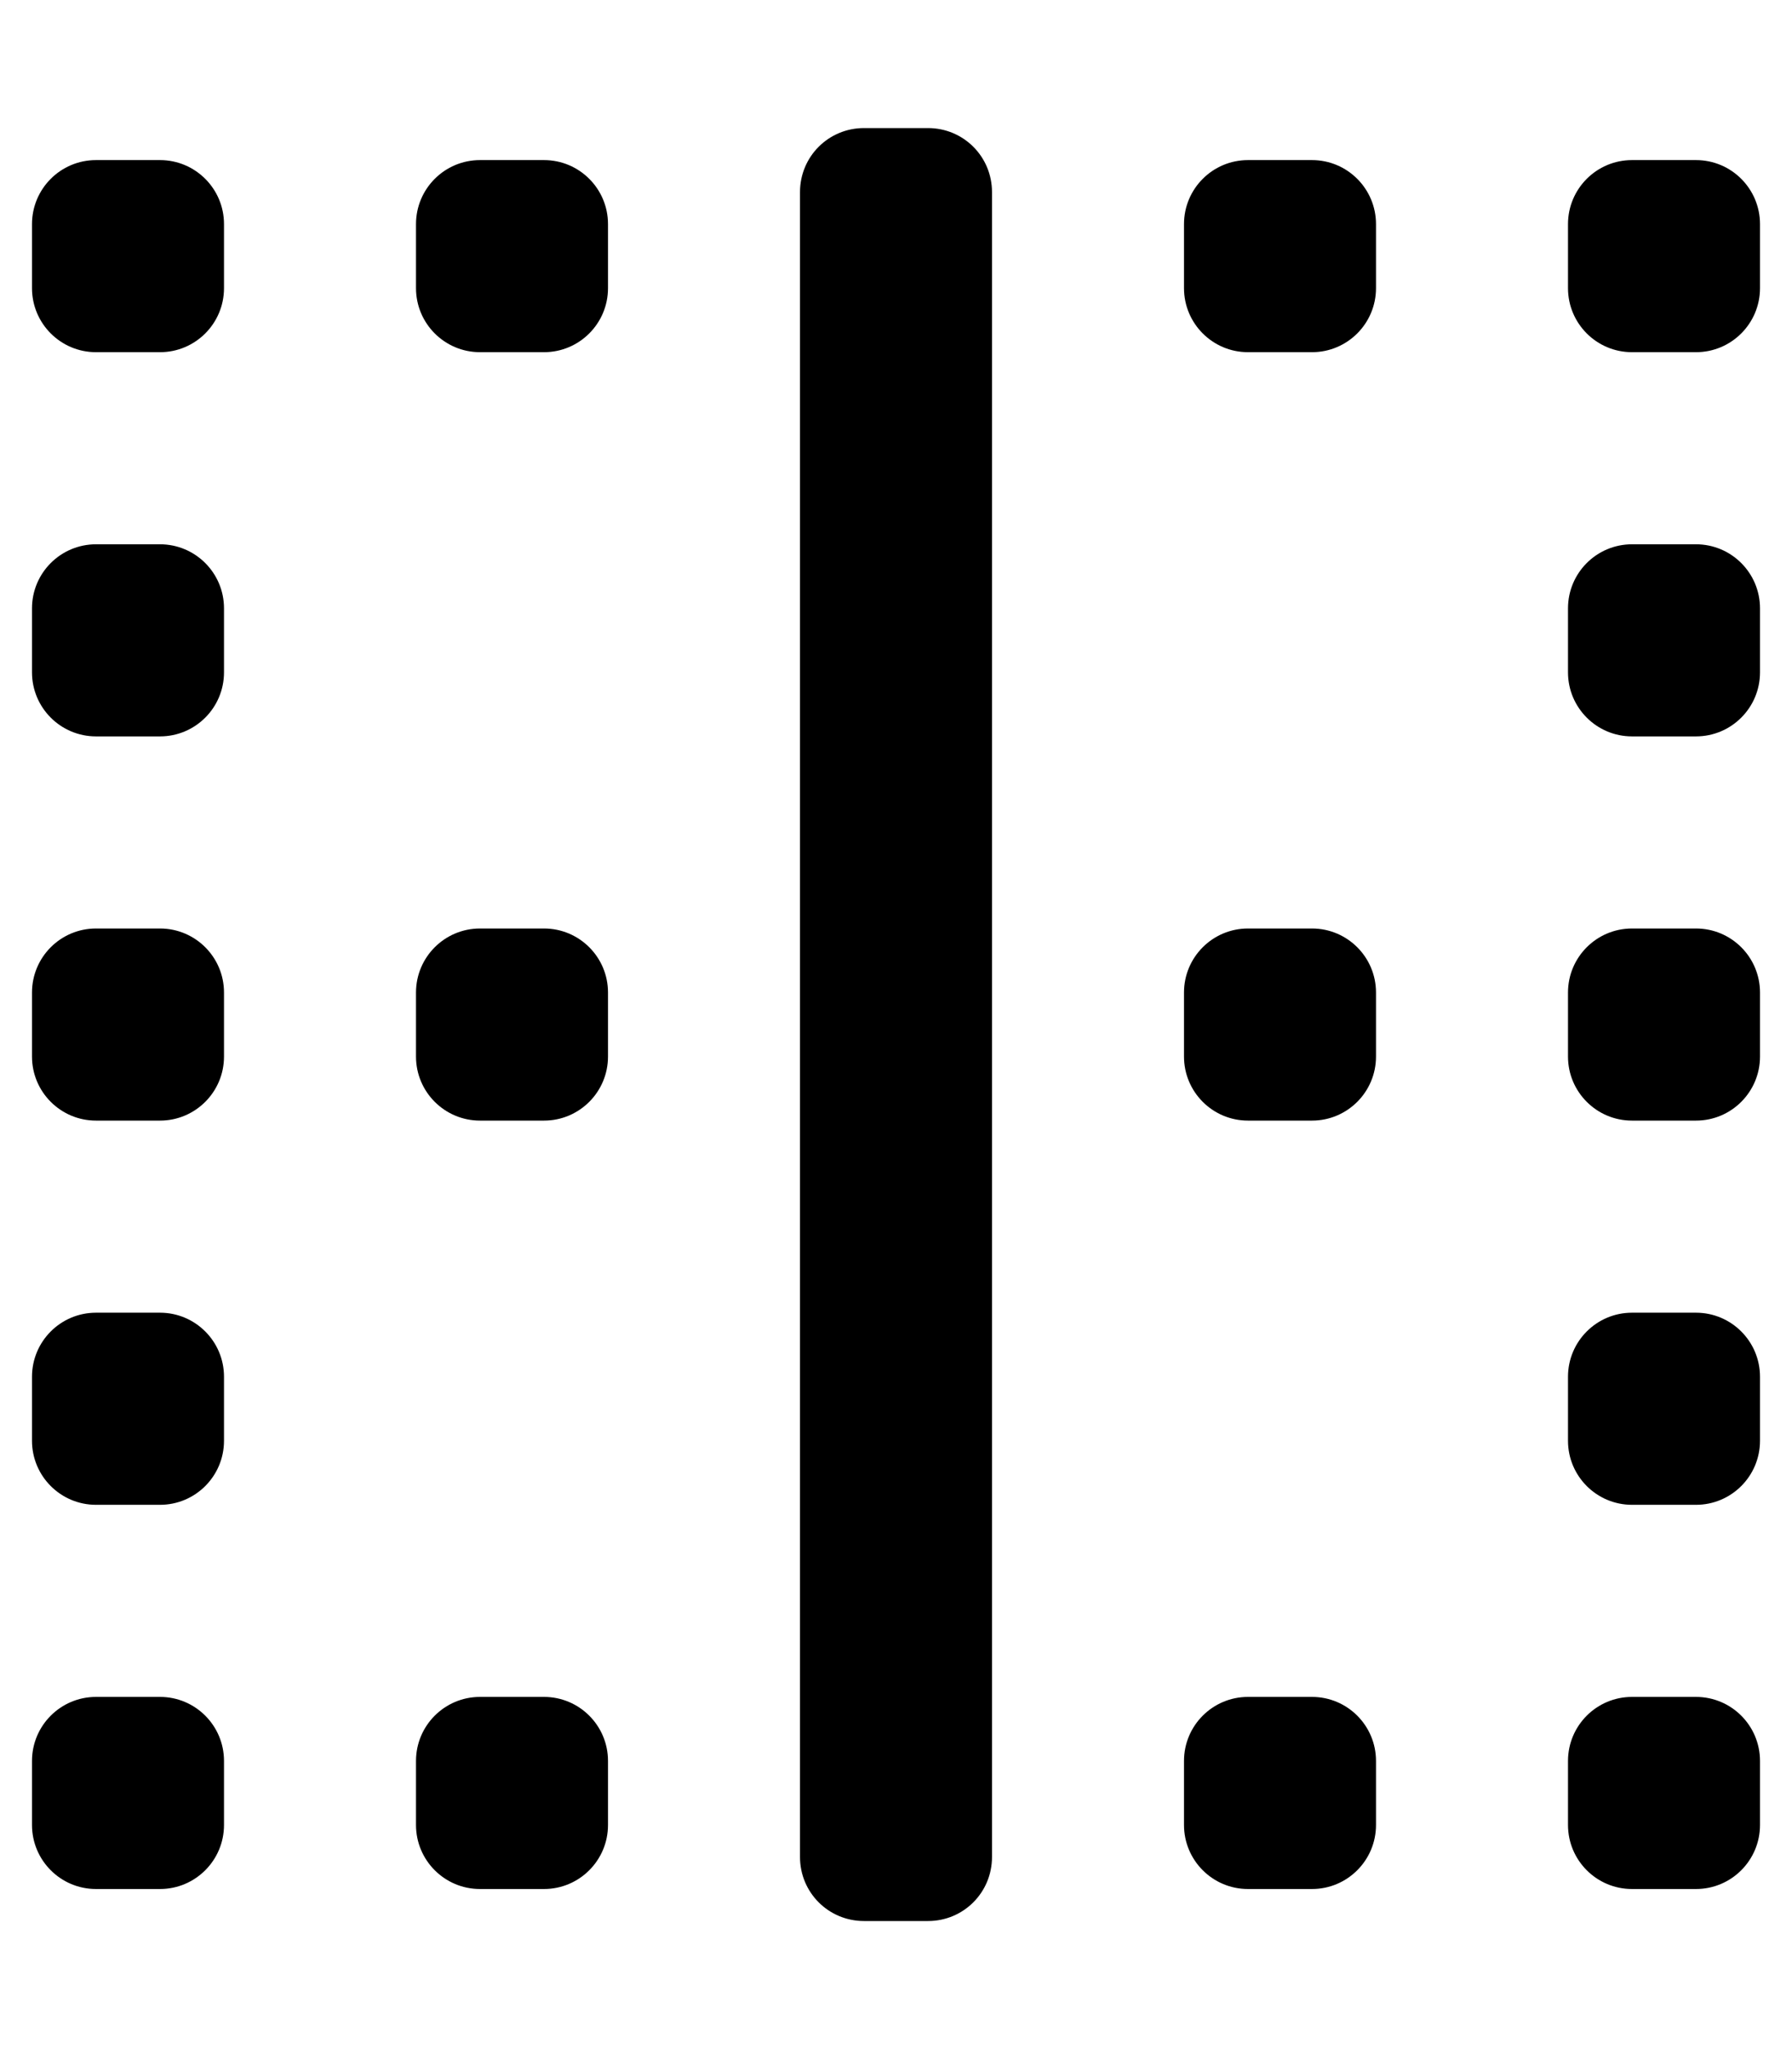 <svg xmlns="http://www.w3.org/2000/svg"
     viewBox="0 0 448 512"><!-- Font Awesome Pro 6.0.0-alpha2 by @fontawesome - https://fontawesome.com License - https://fontawesome.com/license (Commercial License) -->
    <path d="M136 424H120C111.164 424 104 431.162 104 440V456C104 464.836 111.164 472 120 472H136C144.836 472 152 464.836 152 456V440C152 431.162 144.836 424 136 424ZM136 232H120C111.164 232 104 239.162 104 248V264C104 272.836 111.164 280 120 280H136C144.836 280 152 272.836 152 264V248C152 239.162 144.836 232 136 232ZM40 40H24C15.164 40 8 47.162 8 56V72C8 80.836 15.164 88 24 88H40C48.836 88 56 80.836 56 72V56C56 47.162 48.836 40 40 40ZM136 40H120C111.164 40 104 47.162 104 56V72C104 80.836 111.164 88 120 88H136C144.836 88 152 80.836 152 72V56C152 47.162 144.836 40 136 40ZM40 328H24C15.164 328 8 335.162 8 344V360C8 368.836 15.164 376 24 376H40C48.836 376 56 368.836 56 360V344C56 335.162 48.836 328 40 328ZM40 136H24C15.164 136 8 143.162 8 152V168C8 176.836 15.164 184 24 184H40C48.836 184 56 176.836 56 168V152C56 143.162 48.836 136 40 136ZM40 232H24C15.164 232 8 239.162 8 248V264C8 272.836 15.164 280 24 280H40C48.836 280 56 272.836 56 264V248C56 239.162 48.836 232 40 232ZM40 424H24C15.164 424 8 431.162 8 440V456C8 464.836 15.164 472 24 472H40C48.836 472 56 464.836 56 456V440C56 431.162 48.836 424 40 424ZM424 424H408C399.164 424 392 431.162 392 440V456C392 464.836 399.164 472 408 472H424C432.836 472 440 464.836 440 456V440C440 431.162 432.836 424 424 424ZM424 328H408C399.164 328 392 335.162 392 344V360C392 368.836 399.164 376 408 376H424C432.836 376 440 368.836 440 360V344C440 335.162 432.836 328 424 328ZM424 232H408C399.164 232 392 239.162 392 248V264C392 272.836 399.164 280 408 280H424C432.836 280 440 272.836 440 264V248C440 239.162 432.836 232 424 232ZM424 136H408C399.164 136 392 143.162 392 152V168C392 176.836 399.164 184 408 184H424C432.836 184 440 176.836 440 168V152C440 143.162 432.836 136 424 136ZM424 40H408C399.164 40 392 47.162 392 56V72C392 80.836 399.164 88 408 88H424C432.836 88 440 80.836 440 72V56C440 47.162 432.836 40 424 40ZM328 40H312C303.164 40 296 47.162 296 56V72C296 80.836 303.164 88 312 88H328C336.836 88 344 80.836 344 72V56C344 47.162 336.836 40 328 40ZM328 424H312C303.164 424 296 431.162 296 440V456C296 464.836 303.164 472 312 472H328C336.836 472 344 464.836 344 456V440C344 431.162 336.836 424 328 424ZM328 232H312C303.164 232 296 239.162 296 248V264C296 272.836 303.164 280 312 280H328C336.836 280 344 272.836 344 264V248C344 239.162 336.836 232 328 232ZM232 32H216C207.125 32 200 39.125 200 48V464C200 472.875 207.125 480 216 480H232C240.875 480 248 472.875 248 464V48C248 39.125 240.875 32 232 32Z"/>
</svg>